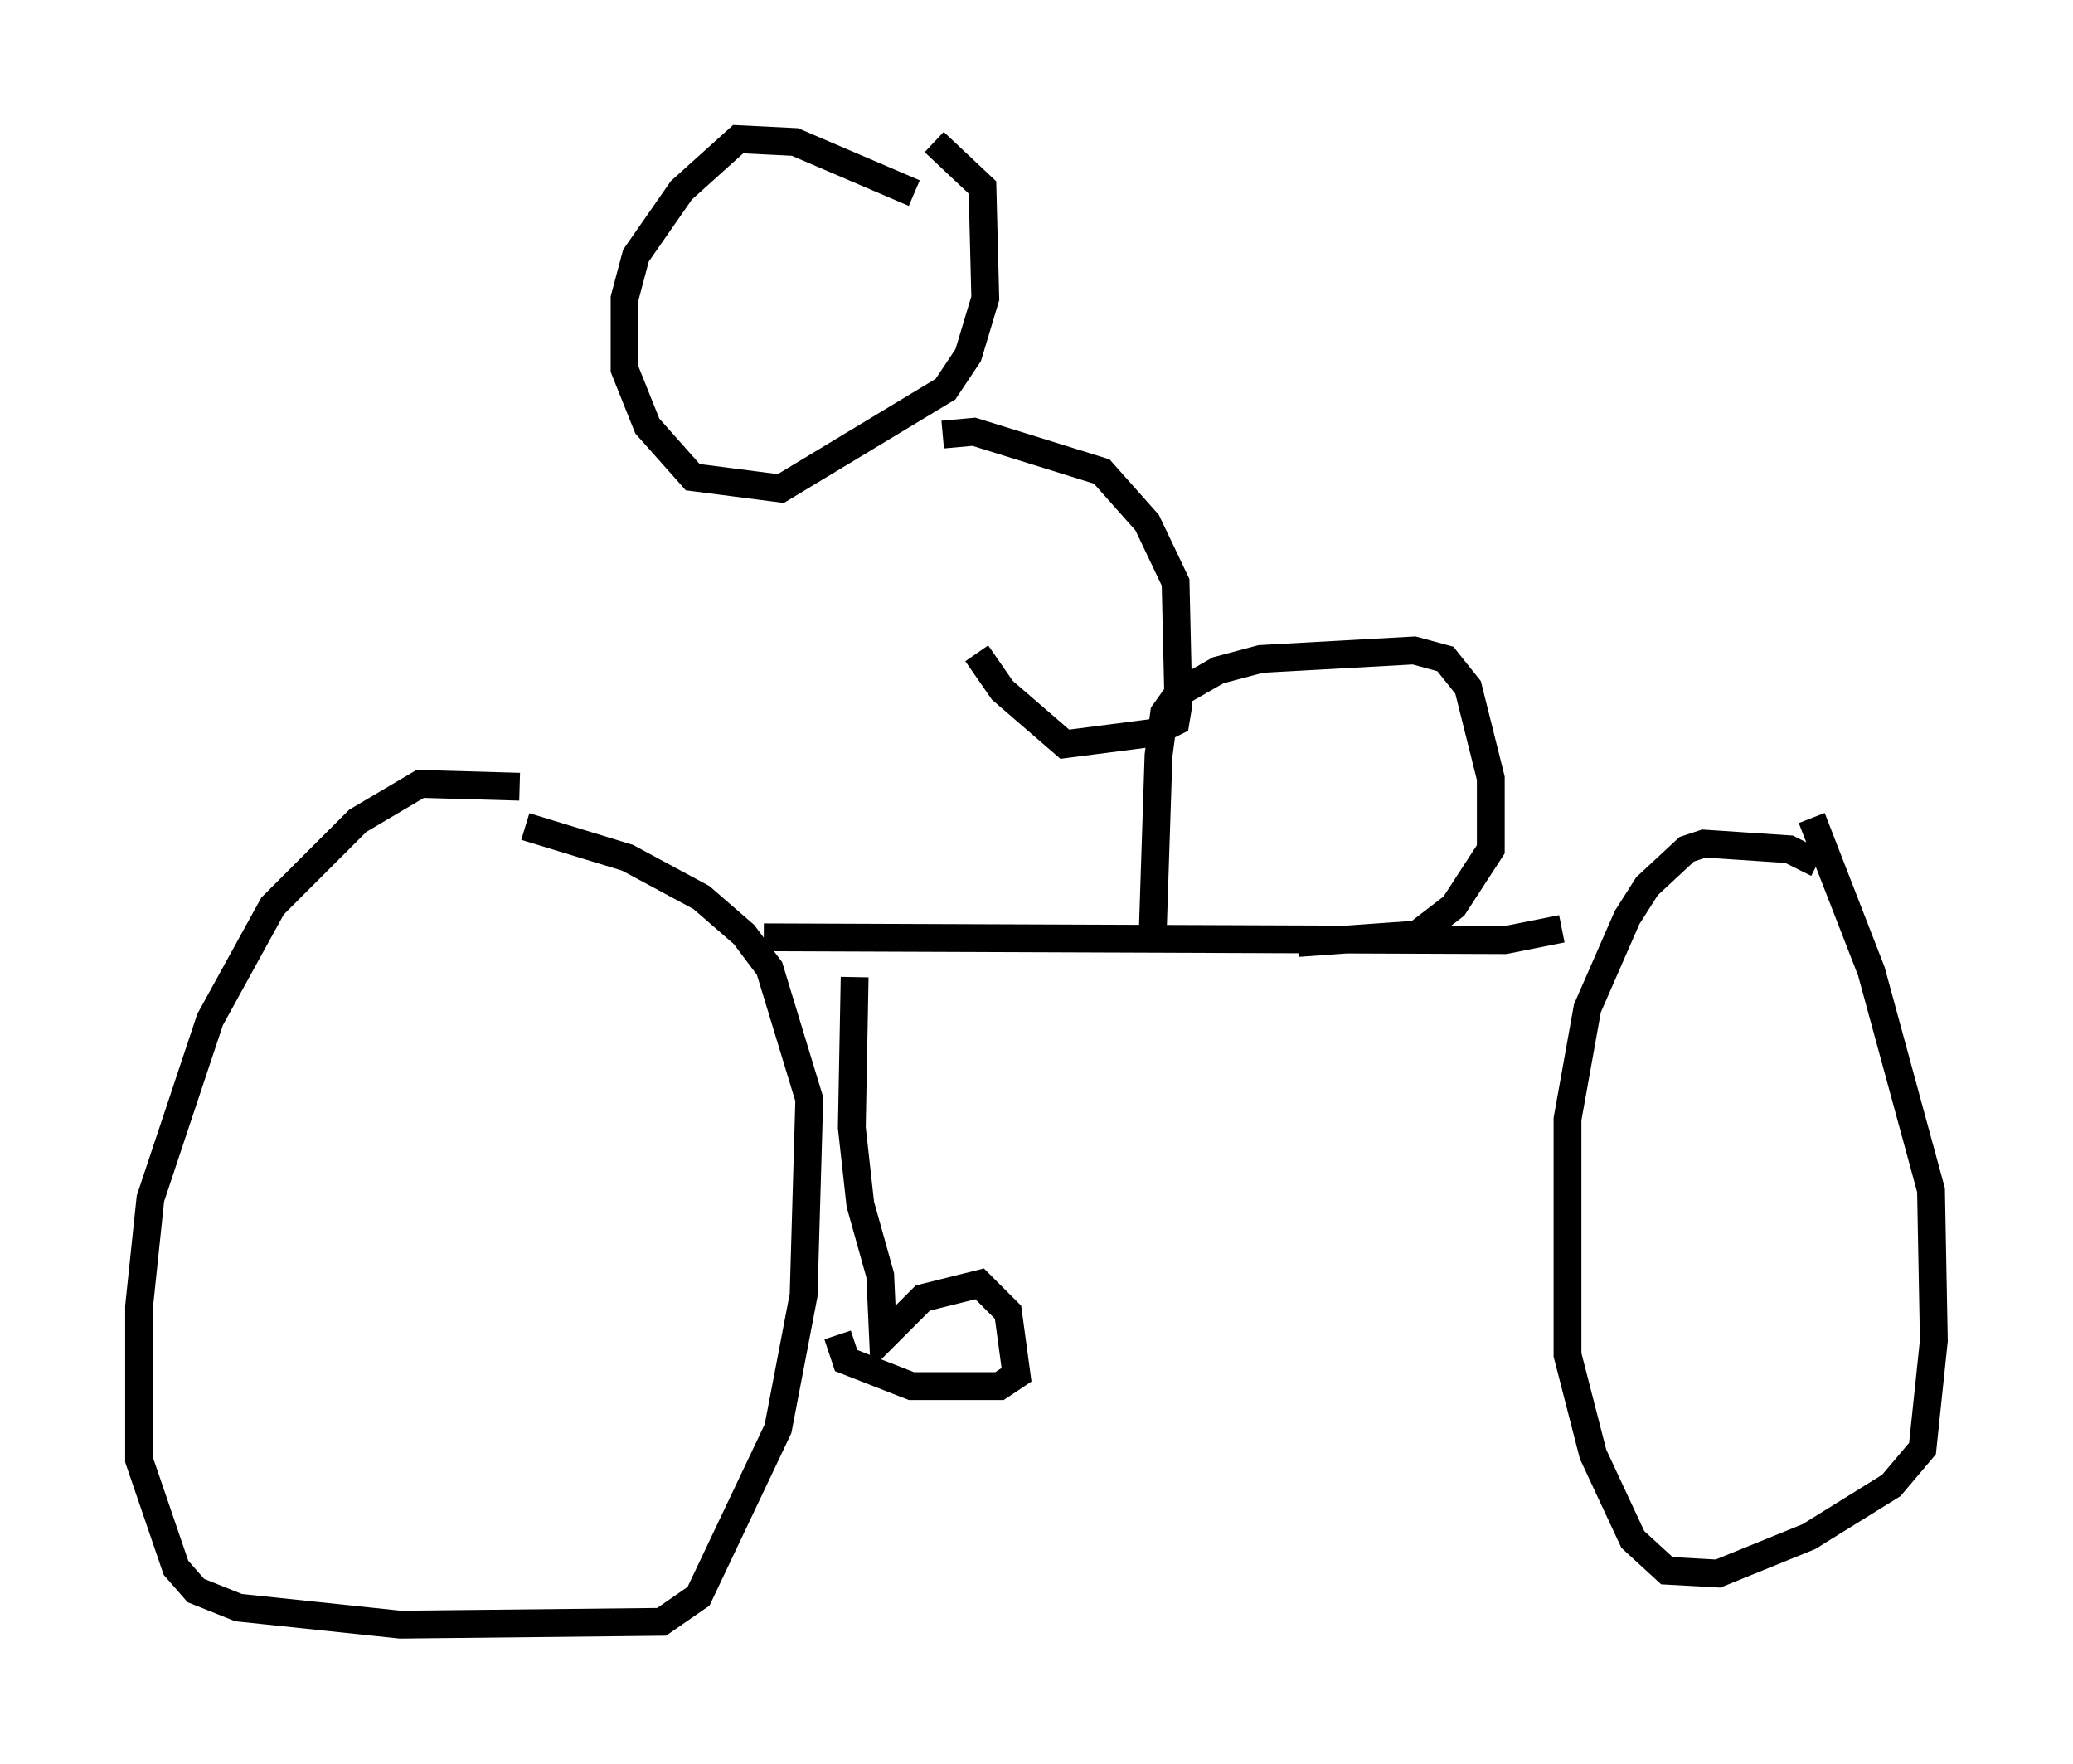 <?xml version="1.0" encoding="utf-8" ?>
<svg baseProfile="full" height="63.39" version="1.1" width="74.517" xmlns="http://www.w3.org/2000/svg" xmlns:ev="http://www.w3.org/2001/xml-events" xmlns:xlink="http://www.w3.org/1999/xlink"><defs /><rect fill="white" height="63.39" width="74.517" x="0" y="0" /><path d="M20.619, 28.99 m-1.94, -0.715 l-3.573, -0.102 -2.246, 1.327 l-3.063, 3.063 -2.246, 4.083 l-2.144, 6.431 -0.408, 3.879 l0.0, 5.513 1.327, 3.879 l0.715, 0.817 1.531, 0.613 l5.819, 0.613 9.392, -0.102 l1.327, -0.919 2.858, -6.023 l0.919, -4.798 0.204, -7.044 l-1.429, -4.696 -0.919, -1.225 l-1.531, -1.327 -2.654, -1.429 l-3.675, -1.123 m46.448, 1.327 l-1.021, -0.51 -3.063, -0.204 l-0.613, 0.204 -1.429, 1.327 l-0.715, 1.123 -1.429, 3.267 l-0.715, 3.981 0.0, 8.473 l0.919, 3.573 1.429, 3.063 l1.225, 1.123 1.838, 0.102 l3.267, -1.327 2.96, -1.838 l1.123, -1.327 0.408, -3.879 l-0.102, -5.41 -2.144, -7.861 l-2.144, -5.513 m-37.669, 4.288 l26.644, 0.102 2.042, -0.408 m2.858, 0.0 l0.0, 0.0 m-17.559, 0.0 l0.204, -6.227 0.204, -1.531 l0.51, -0.715 1.429, -0.817 l1.531, -0.408 5.513, -0.306 l1.123, 0.306 0.817, 1.021 l0.817, 3.267 0.0, 2.552 l-1.327, 2.042 -1.327, 1.021 l-4.288, 0.306 m-15.925, 1.225 l-0.102, 5.41 0.306, 2.756 l0.715, 2.552 0.102, 2.246 l1.429, -1.429 2.042, -0.51 l1.021, 1.021 0.306, 2.246 l-0.613, 0.408 -3.165, 0.0 l-2.348, -0.919 -0.306, -0.919 m2.756, -41.038 l-4.288, -1.838 -2.042, -0.102 l-2.042, 1.838 -1.633, 2.348 l-0.408, 1.531 0.0, 2.552 l0.817, 2.042 1.633, 1.838 l3.165, 0.408 5.921, -3.573 l0.817, -1.225 0.613, -2.042 l-0.102, -3.981 -1.735, -1.633 m0.306, 10.515 l1.123, -0.102 4.594, 1.429 l1.633, 1.838 1.021, 2.144 l0.102, 4.39 -0.102, 0.613 l-0.817, 0.408 -3.165, 0.408 l-2.246, -1.94 -0.919, -1.327 " fill="none" stroke="black" stroke-width="1" /></svg>